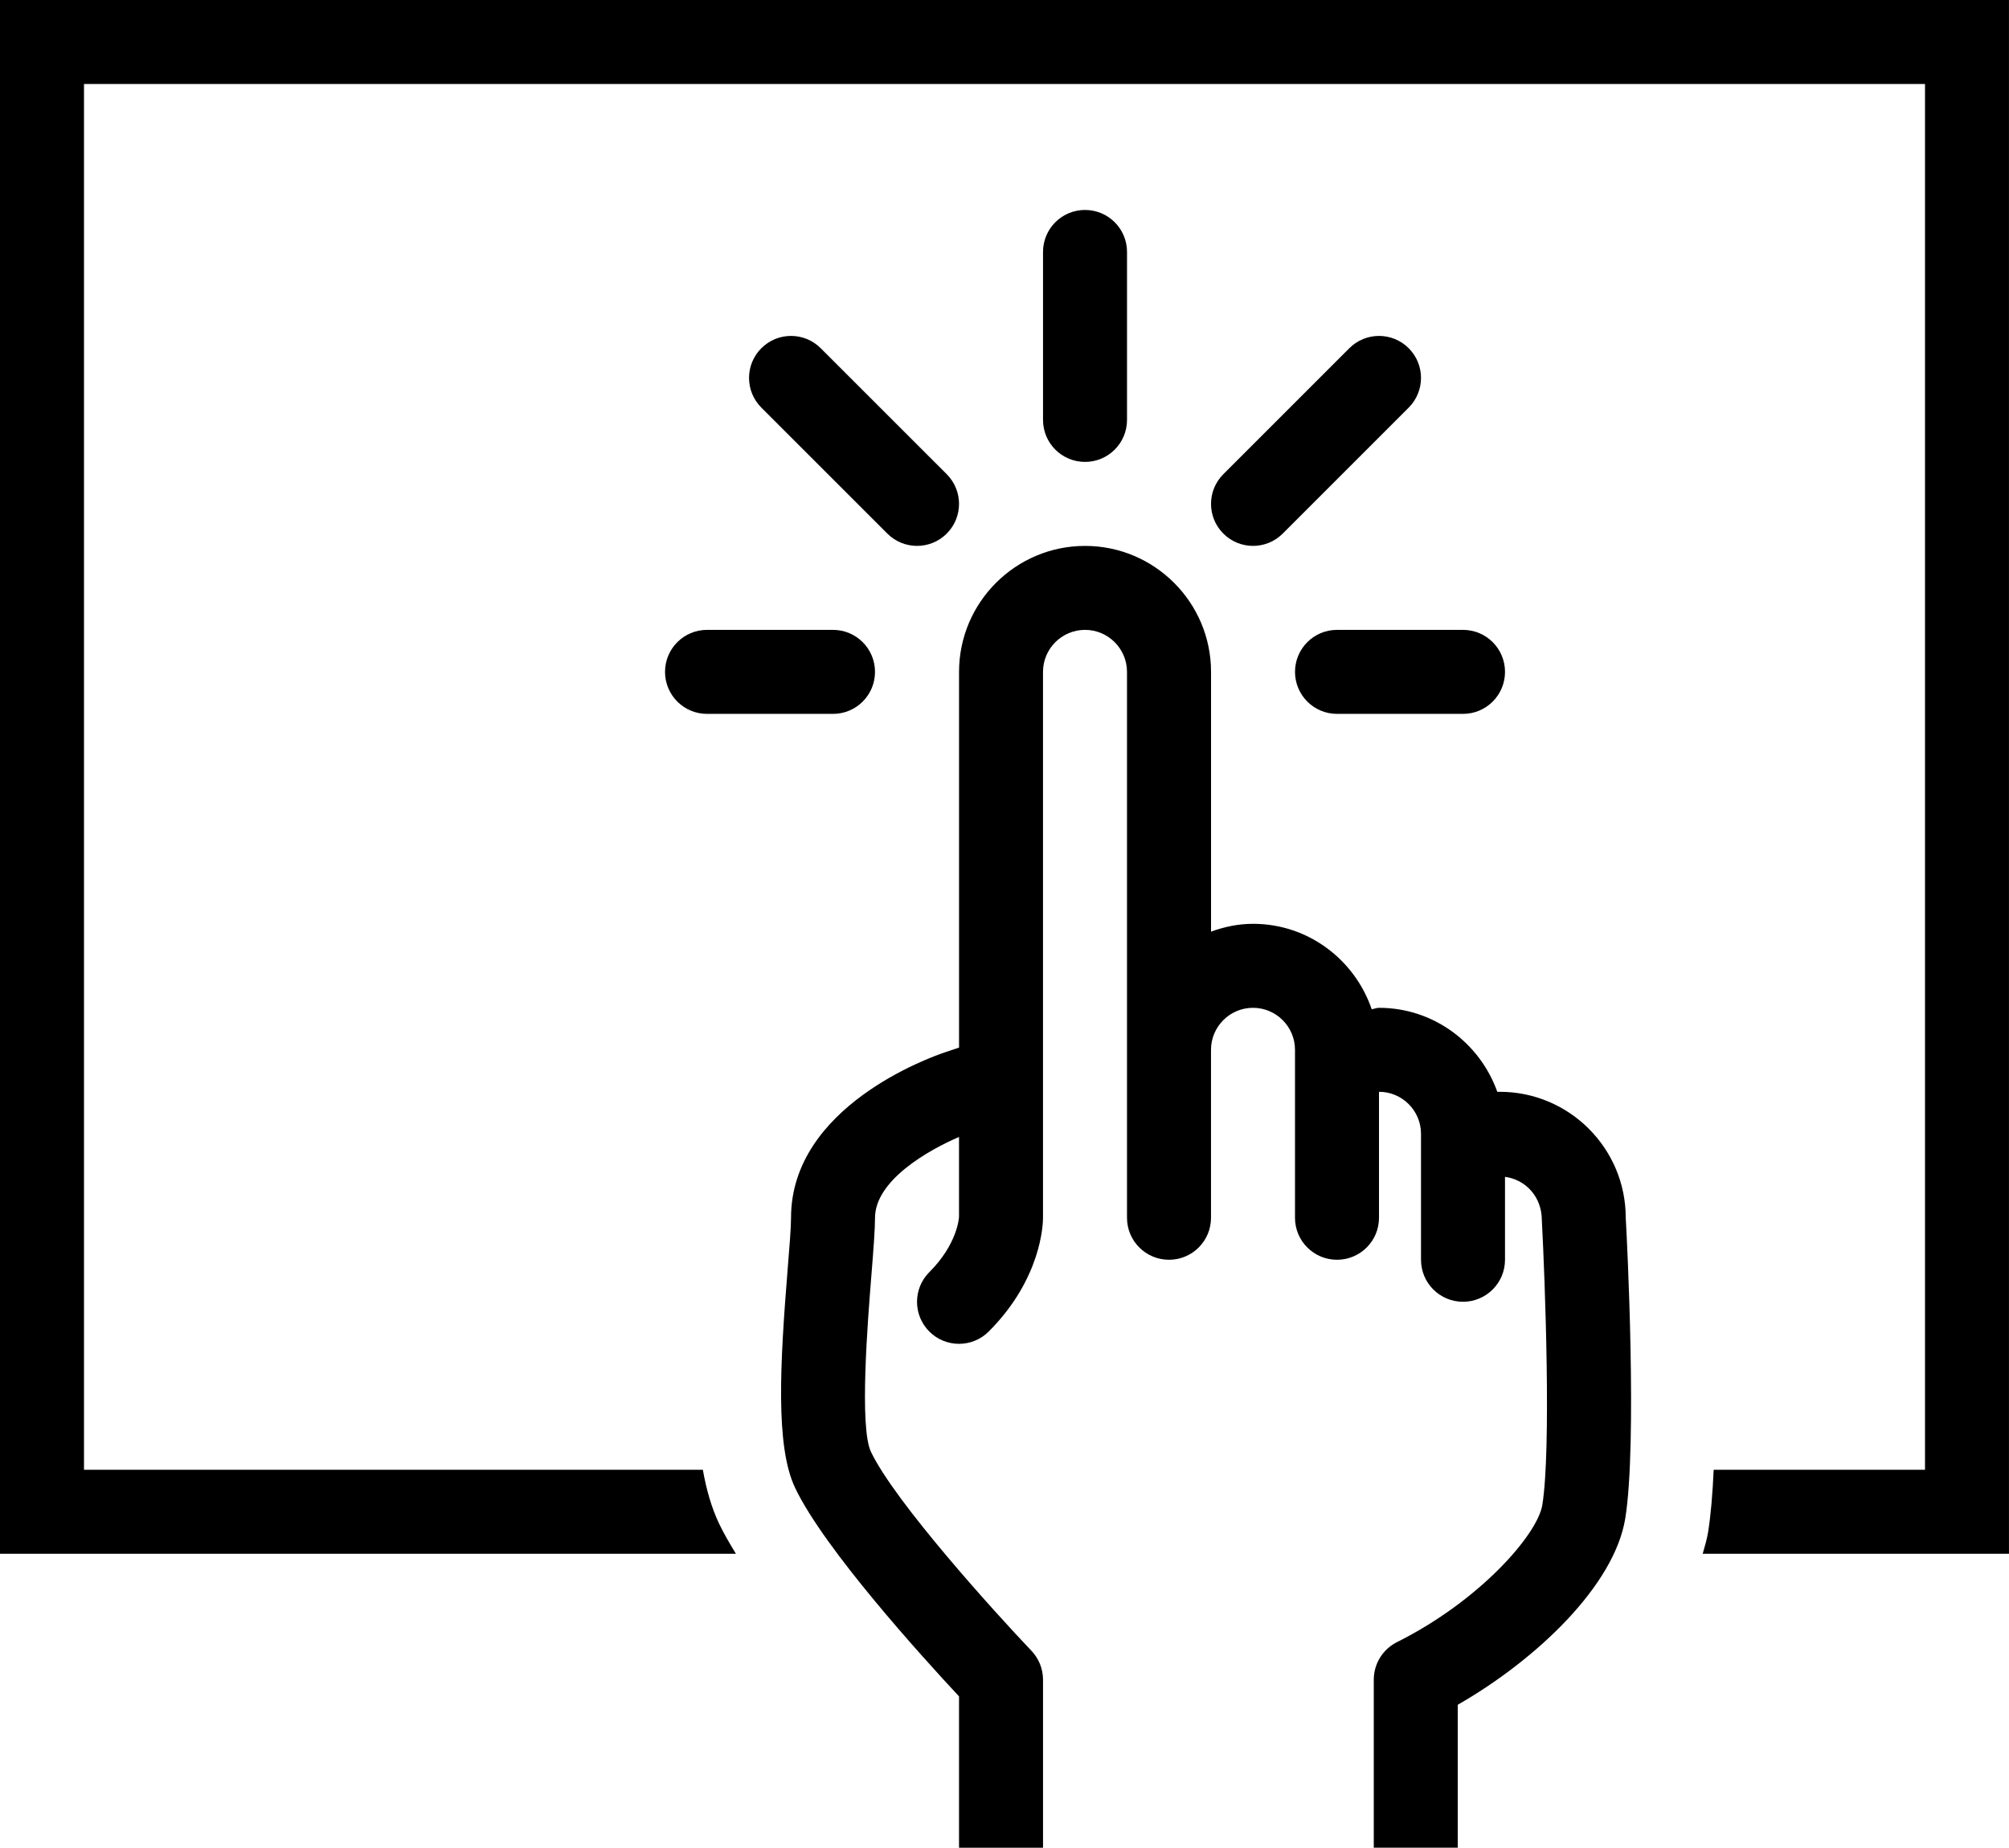 <svg xmlns="http://www.w3.org/2000/svg" xmlns:xlink="http://www.w3.org/1999/xlink" version="1.1" x="0px" y="0px" viewBox="0 0 99.999 91.984" enable-background="new 0 0 99.999 91.984" xml:space="preserve"><path fill="#000000" d="M80.922,60.625c0-3.459-2.813-6.272-6.271-6.272h-0.122c-0.866-2.425-3.166-4.181-5.888-4.181  c-0.128,0-0.24,0.053-0.363,0.073c-0.843-2.466-3.16-4.255-5.908-4.255c-0.736,0-1.433,0.151-2.09,0.389V33.448  c0-3.458-2.813-6.271-6.271-6.271c-3.458,0-6.272,2.813-6.272,6.271v18.705l-0.662,0.221c-0.788,0.261-7.701,2.723-7.701,8.252  c0,0.519-0.078,1.425-0.165,2.519c-0.382,4.749-0.619,8.849,0.367,10.923c1.456,3.059,6.386,8.48,8.16,10.383v7.534h4.181v-8.362  c0-0.535-0.206-1.054-0.576-1.441c-1.821-1.911-6.805-7.419-7.989-9.906c-0.586-1.232-0.159-6.528,0.022-8.791  c0.1-1.245,0.18-2.273,0.18-2.857c0-1.854,2.636-3.365,4.181-4.026v3.977c-0.002,0.058-0.083,1.36-1.478,2.753  c-0.816,0.816-0.816,2.139,0,2.956c0.408,0.408,0.943,0.612,1.478,0.612c0.535,0,1.07-0.204,1.478-0.612  c2.627-2.626,2.703-5.357,2.703-5.659V33.448c0-1.151,0.937-2.091,2.091-2.091c1.153,0,2.09,0.939,2.09,2.091v18.815v8.362  c0,1.155,0.935,2.09,2.091,2.09c1.155,0,2.09-0.935,2.09-2.09v-8.362c0-1.151,0.937-2.091,2.09-2.091s2.091,0.939,2.091,2.091v8.362  c0,1.155,0.935,2.09,2.091,2.09c1.155,0,2.09-0.935,2.09-2.09v-6.272c1.154,0,2.091,0.939,2.091,2.091v6.271  c0,1.156,0.936,2.091,2.09,2.091c1.155,0,2.091-0.935,2.091-2.091v-4.128c1.024,0.135,1.829,0.988,1.833,2.148  c0.159,3.005,0.474,11.408,0.024,14.188c-0.236,1.462-3.104,4.765-7.234,6.827c-0.708,0.355-1.155,1.078-1.155,1.87v8.362h4.18  v-7.113c3.908-2.241,7.791-5.925,8.338-9.276C81.502,71.87,80.984,61.667,80.922,60.625z"></path><path fill="#000000" d="M99.999,0H0v77.35h36.63c-0.318-0.519-0.61-1.025-0.831-1.486c-0.382-0.805-0.641-1.707-0.814-2.695H4.181  V4.18h91.637v68.989H85.299c-0.053,1.188-0.143,2.262-0.277,3.1c-0.057,0.363-0.167,0.723-0.27,1.082h15.246V0z"></path><path fill="#000000" d="M54.008,22.995c-1.156,0-2.091-0.935-2.091-2.091v-8.362c0-1.155,0.935-2.09,2.091-2.09  c1.155,0,2.09,0.935,2.09,2.09v8.362C56.098,22.06,55.163,22.995,54.008,22.995z"></path><path fill="#000000" d="M62.37,27.176c-0.535,0-1.069-0.204-1.478-0.612c-0.817-0.817-0.817-2.14,0-2.957l6.271-6.271  c0.816-0.817,2.14-0.817,2.956,0c0.816,0.816,0.816,2.139,0,2.956l-6.271,6.272C63.44,26.972,62.905,27.176,62.37,27.176z"></path><path fill="#000000" d="M45.646,27.176c-0.535,0-1.07-0.204-1.478-0.612l-6.272-6.272c-0.816-0.817-0.816-2.14,0-2.956  c0.817-0.817,2.14-0.817,2.956,0l6.272,6.271c0.816,0.817,0.816,2.139,0,2.957C46.715,26.972,46.18,27.176,45.646,27.176z"></path><path fill="#000000" d="M72.822,35.539h-6.271c-1.156,0-2.091-0.936-2.091-2.091s0.935-2.091,2.091-2.091h6.271  c1.155,0,2.091,0.936,2.091,2.091S73.977,35.539,72.822,35.539z"></path><path fill="#000000" d="M41.464,35.539h-6.272c-1.155,0-2.09-0.936-2.09-2.091s0.935-2.091,2.09-2.091h6.272  c1.155,0,2.09,0.936,2.09,2.091S42.62,35.539,41.464,35.539z"></path></svg>
